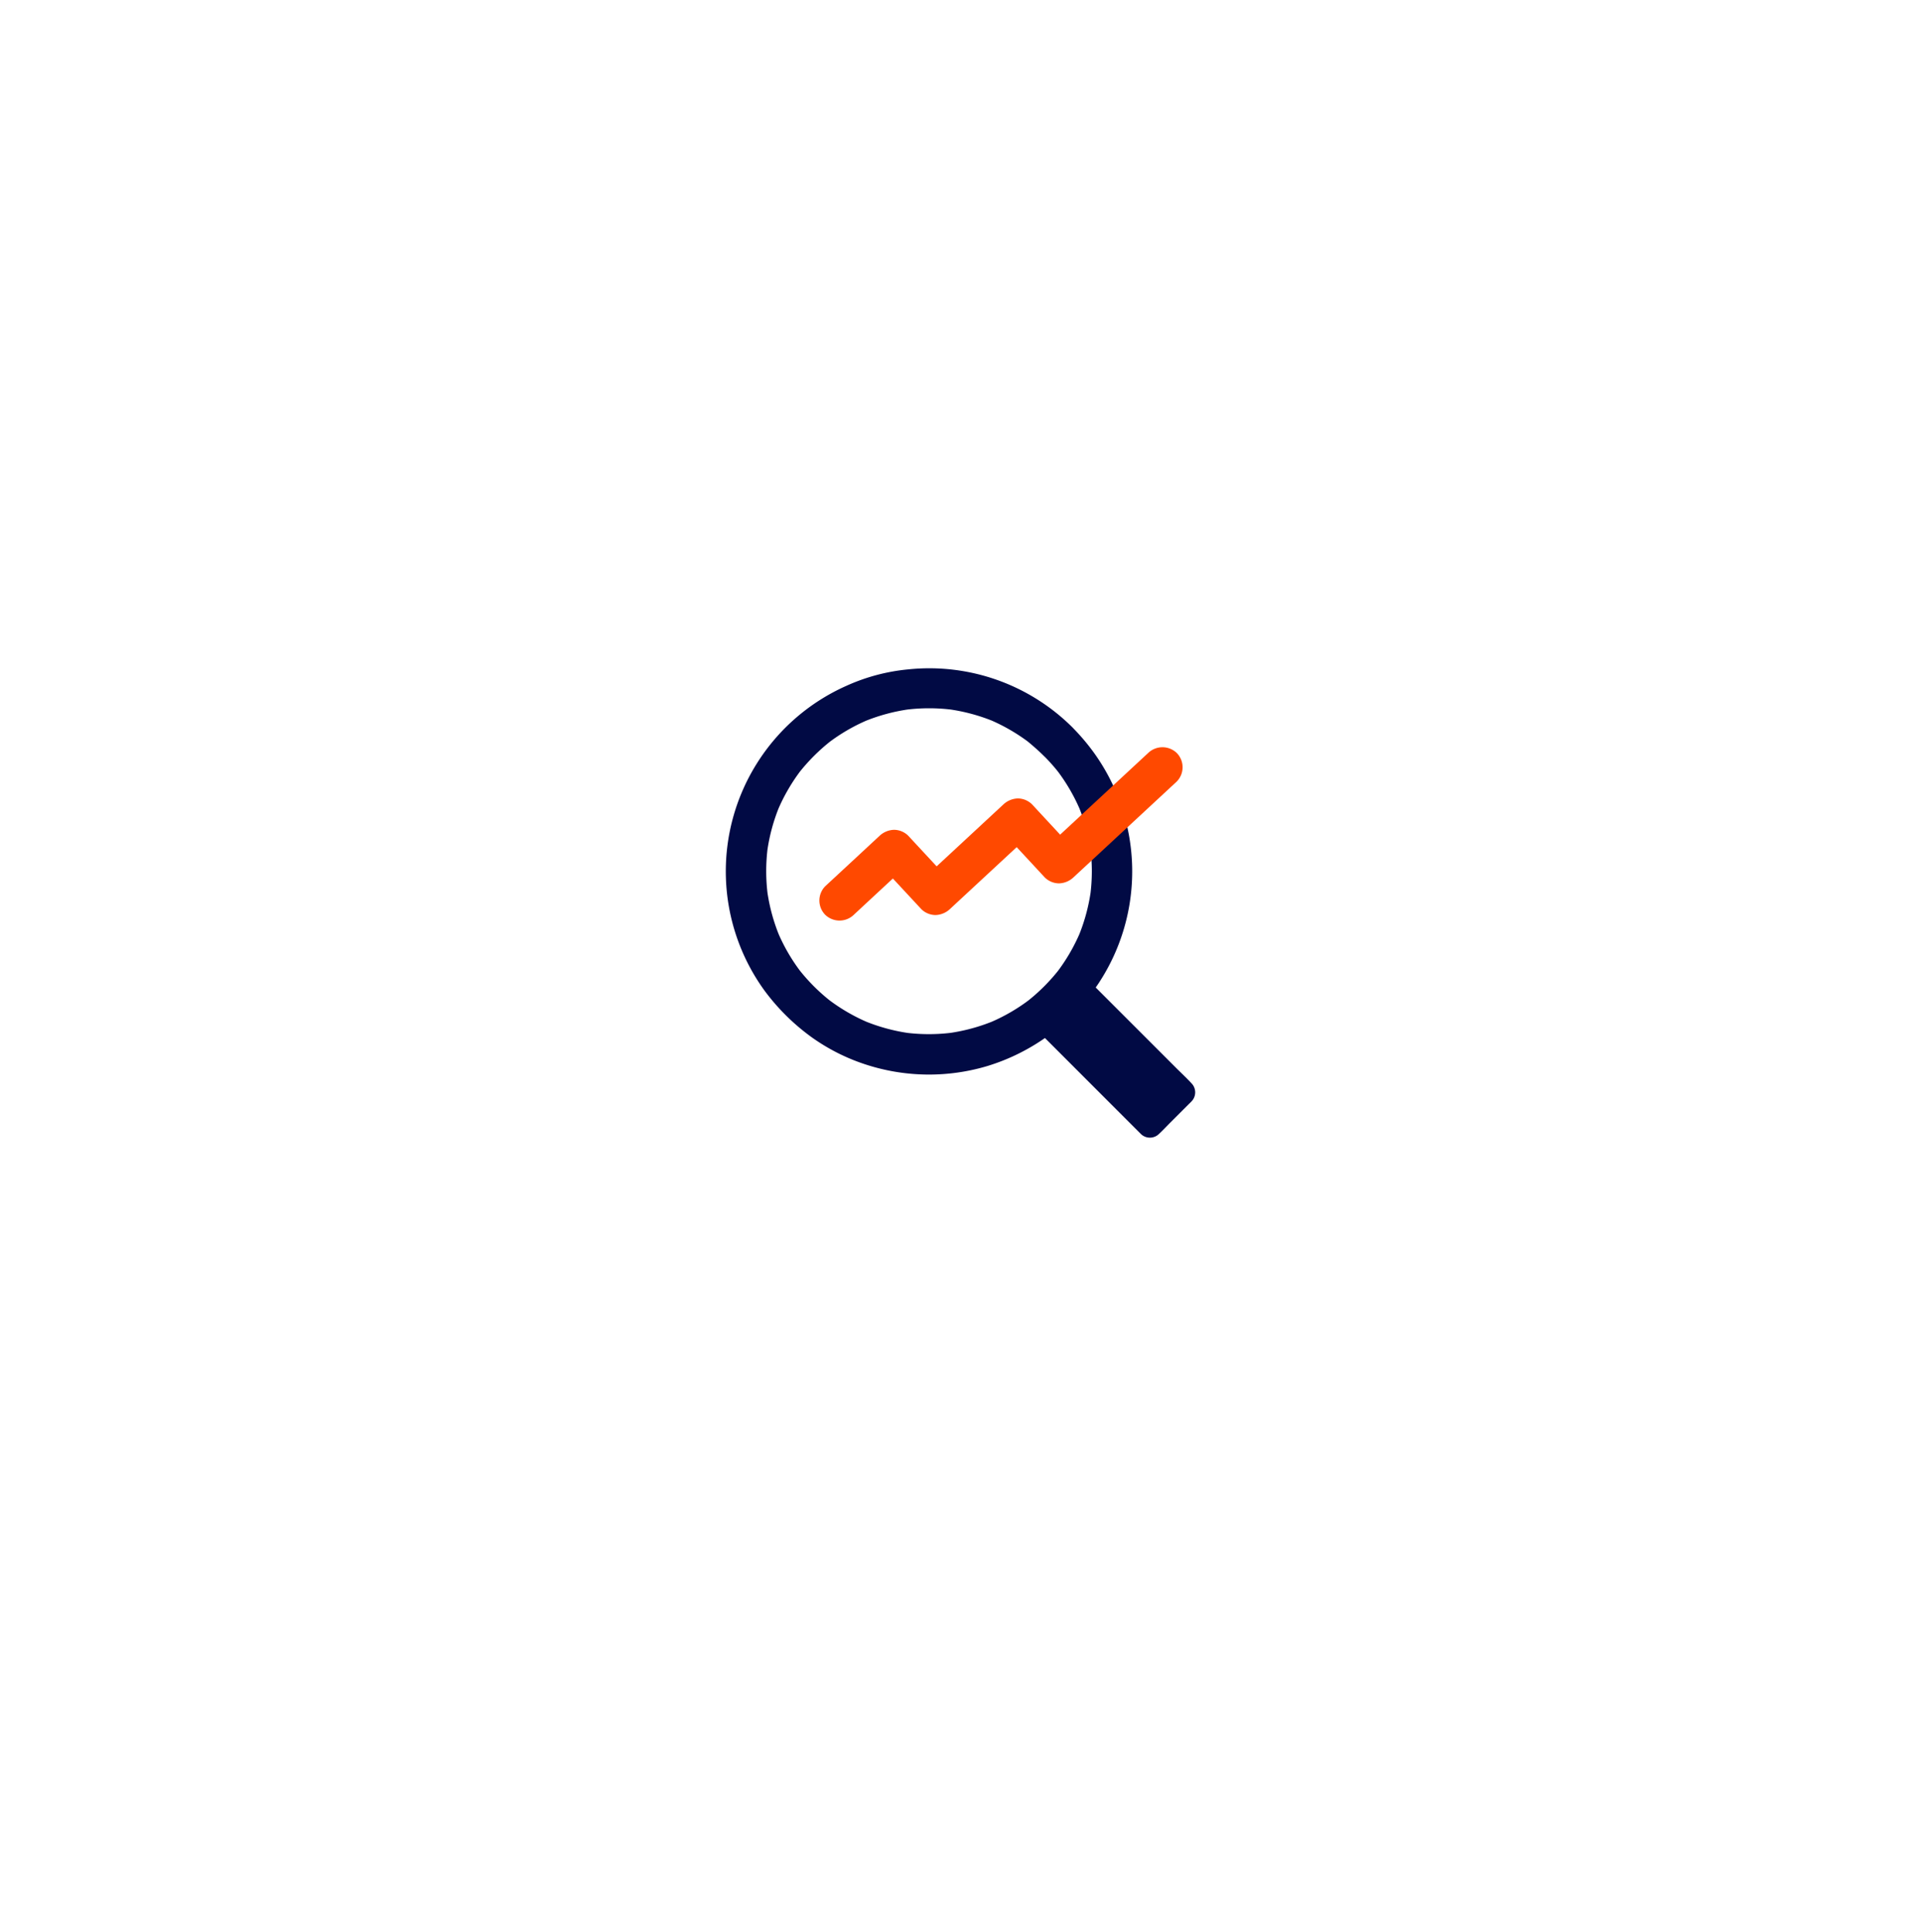 <svg xmlns="http://www.w3.org/2000/svg" xmlns:xlink="http://www.w3.org/1999/xlink" width="183" height="184" viewBox="0 0 183 184">
  <defs>
    <filter id="Rectangle_135" x="0" y="0" width="183" height="184" filterUnits="userSpaceOnUse">
      <feOffset dy="6" input="SourceAlpha"/>
      <feGaussianBlur stdDeviation="12.5" result="blur"/>
      <feFlood flood-color="#878787" flood-opacity="0.161"/>
      <feComposite operator="in" in2="blur"/>
      <feComposite in="SourceGraphic"/>
    </filter>
  </defs>
  <g id="Group_1954" data-name="Group 1954" transform="translate(-1045.5 -2641.5)">
    <g transform="matrix(1, 0, 0, 1, 1045.5, 2641.5)" filter="url(#Rectangle_135)">
      <rect id="Rectangle_135-2" data-name="Rectangle 135" width="108" height="109" rx="54" transform="translate(37.5 31.5)" fill="#fff"/>
    </g>
    <g id="noun_SEO_2428979" transform="translate(1114.64 2705.144)">
      <g id="Group_1441" data-name="Group 1441" transform="translate(0 0)">
        <g id="Group_1440" data-name="Group 1440">
          <path id="Path_103" data-name="Path 103" d="M73.929,60.194a17.567,17.567,0,0,1,1.48,1.682l-.3-.389a17.718,17.718,0,0,1,2.259,3.869c-.062-.154-.13-.308-.192-.461a17.806,17.806,0,0,1,1.206,4.417c-.024-.168-.048-.341-.067-.51a17.752,17.752,0,0,1,0,4.682c.024-.168.048-.341.067-.509a17.732,17.732,0,0,1-1.226,4.485c.062-.154.13-.308.192-.461a17.732,17.732,0,0,1-2.259,3.855l.3-.389a17.853,17.853,0,0,1-3.129,3.129l.389-.3A17.509,17.509,0,0,1,68.8,85.549c.154-.062.308-.13.461-.192a17.678,17.678,0,0,1-4.485,1.226c.168-.024.341-.048.509-.067a17.751,17.751,0,0,1-4.682,0c.168.024.341.048.509.067A17.806,17.806,0,0,1,56.7,85.371c.154.063.308.13.461.192A17.718,17.718,0,0,1,53.289,83.3l.389.3a17.854,17.854,0,0,1-3.172-3.172l.3.389a17.4,17.4,0,0,1-2.259-3.879c.062.154.13.308.192.461a17.627,17.627,0,0,1-1.2-4.422c.024.168.048.341.067.51a17.752,17.752,0,0,1,0-4.682c-.024.168-.048.341-.067.51a17.682,17.682,0,0,1,1.2-4.422c-.062.154-.13.308-.192.461a17.783,17.783,0,0,1,2.259-3.879l-.3.389a18.07,18.07,0,0,1,3.177-3.177l-.389.3a17.405,17.405,0,0,1,3.879-2.259c-.154.062-.308.13-.461.192a17.626,17.626,0,0,1,4.422-1.2c-.168.024-.341.048-.509.067a17.751,17.751,0,0,1,4.682,0c-.168-.024-.341-.048-.51-.067a17.682,17.682,0,0,1,4.422,1.2c-.154-.062-.308-.13-.461-.192A17.784,17.784,0,0,1,72.636,59l-.389-.3c.586.476,1.149.971,1.682,1.5a1.924,1.924,0,1,0,2.721-2.721,19.325,19.325,0,0,0-15.67-5.552A18.438,18.438,0,0,0,55.1,53.489,19.337,19.337,0,0,0,47.271,82.5,20.539,20.539,0,0,0,51.828,87a18.907,18.907,0,0,0,5.263,2.615,19.423,19.423,0,0,0,11.406.1,19.64,19.64,0,0,0,10.575-7.825,19.341,19.341,0,0,0-.385-22,20.382,20.382,0,0,0-2.043-2.413,1.919,1.919,0,1,0-2.716,2.711Z" transform="translate(-43.599 -51.812)" fill="#010a44"/>
        </g>
      </g>
      <g id="Group_1443" data-name="Group 1443" transform="translate(28.966 28.951)">
        <path id="Path_104" data-name="Path 104" d="M660.343,664.2l10.464,10.469a.729.729,0,0,1-.01,1.014l-3.115,3.12a.733.733,0,0,1-1.014.01L656.2,668.343a17.9,17.9,0,0,0,4.143-4.143Z" transform="translate(-655.72 -663.716)" fill="#010a44"/>
        <g id="Group_1442" data-name="Group 1442">
          <path id="Path_105" data-name="Path 105" d="M650.5,654.952l1.4,1.4,3.172,3.172,3.461,3.461,2.221,2.221c.154.154.385.312.2.548a4.264,4.264,0,0,1-.36.36l-.759.76-1.639,1.639c-.178.178-.442.577-.711.337-.591-.524-1.13-1.13-1.687-1.687l-3.3-3.3-3.393-3.393-1.966-1.966-.1-.1c-.034.25-.062.5-.1.755a18.688,18.688,0,0,0,4.312-4.3.482.482,0,0,0-.173-.658.5.5,0,0,0-.658.173,17.677,17.677,0,0,1-3.97,3.97.489.489,0,0,0-.1.755l1.447,1.447,3.293,3.293,3.494,3.495,2.105,2.105.12.12a1.232,1.232,0,0,0,1.7-.01c.389-.36.75-.75,1.125-1.125l1.663-1.663c.111-.111.226-.216.332-.332a1.236,1.236,0,0,0,0-1.7c-.486-.524-1.014-1.014-1.519-1.519l-3.3-3.3-3.494-3.494-2.048-2.048-.1-.1C650.744,653.832,650.062,654.514,650.5,654.952Z" transform="translate(-646.217 -654.126)" fill="#010a44"/>
        </g>
      </g>
      <g id="Group_1445" data-name="Group 1445" transform="translate(8.917 7.528)">
        <g id="Group_1444" data-name="Group 1444" transform="translate(0 0)">
          <path id="Path_106" data-name="Path 106" d="M232.39,224.4q2.264-2.105,4.533-4.206c.216-.2.433-.4.654-.606h-2.721q1.738,1.875,3.475,3.744c.163.178.327.351.49.529a1.945,1.945,0,0,0,1.36.562,2.1,2.1,0,0,0,1.36-.562c.884-.822,1.769-1.639,2.653-2.461l4.206-3.9.971-.9h-2.721q1.723,1.86,3.446,3.716c.163.178.327.356.49.529a1.945,1.945,0,0,0,1.36.562,2.1,2.1,0,0,0,1.36-.562q1.666-1.543,3.331-3.091,2.653-2.459,5.307-4.922l1.211-1.125a1.94,1.94,0,0,0,0-2.721,1.967,1.967,0,0,0-2.721,0q-1.666,1.543-3.331,3.091-2.653,2.459-5.307,4.922l-1.211,1.125h2.721q-1.723-1.86-3.446-3.715c-.163-.178-.327-.356-.49-.529a1.945,1.945,0,0,0-1.36-.562,2.1,2.1,0,0,0-1.36.562c-.884.822-1.769,1.639-2.653,2.461l-4.206,3.9-.971.9h2.721q-1.738-1.875-3.475-3.744c-.163-.178-.327-.351-.49-.529a1.945,1.945,0,0,0-1.36-.562,2.1,2.1,0,0,0-1.36.562q-2.264,2.105-4.533,4.206c-.216.2-.433.4-.654.606a1.94,1.94,0,0,0,0,2.721,1.962,1.962,0,0,0,2.721,0Z" transform="translate(-229.112 -208.437)" fill="#ff4900"/>
        </g>
      </g>
    </g>
  </g>
</svg>
